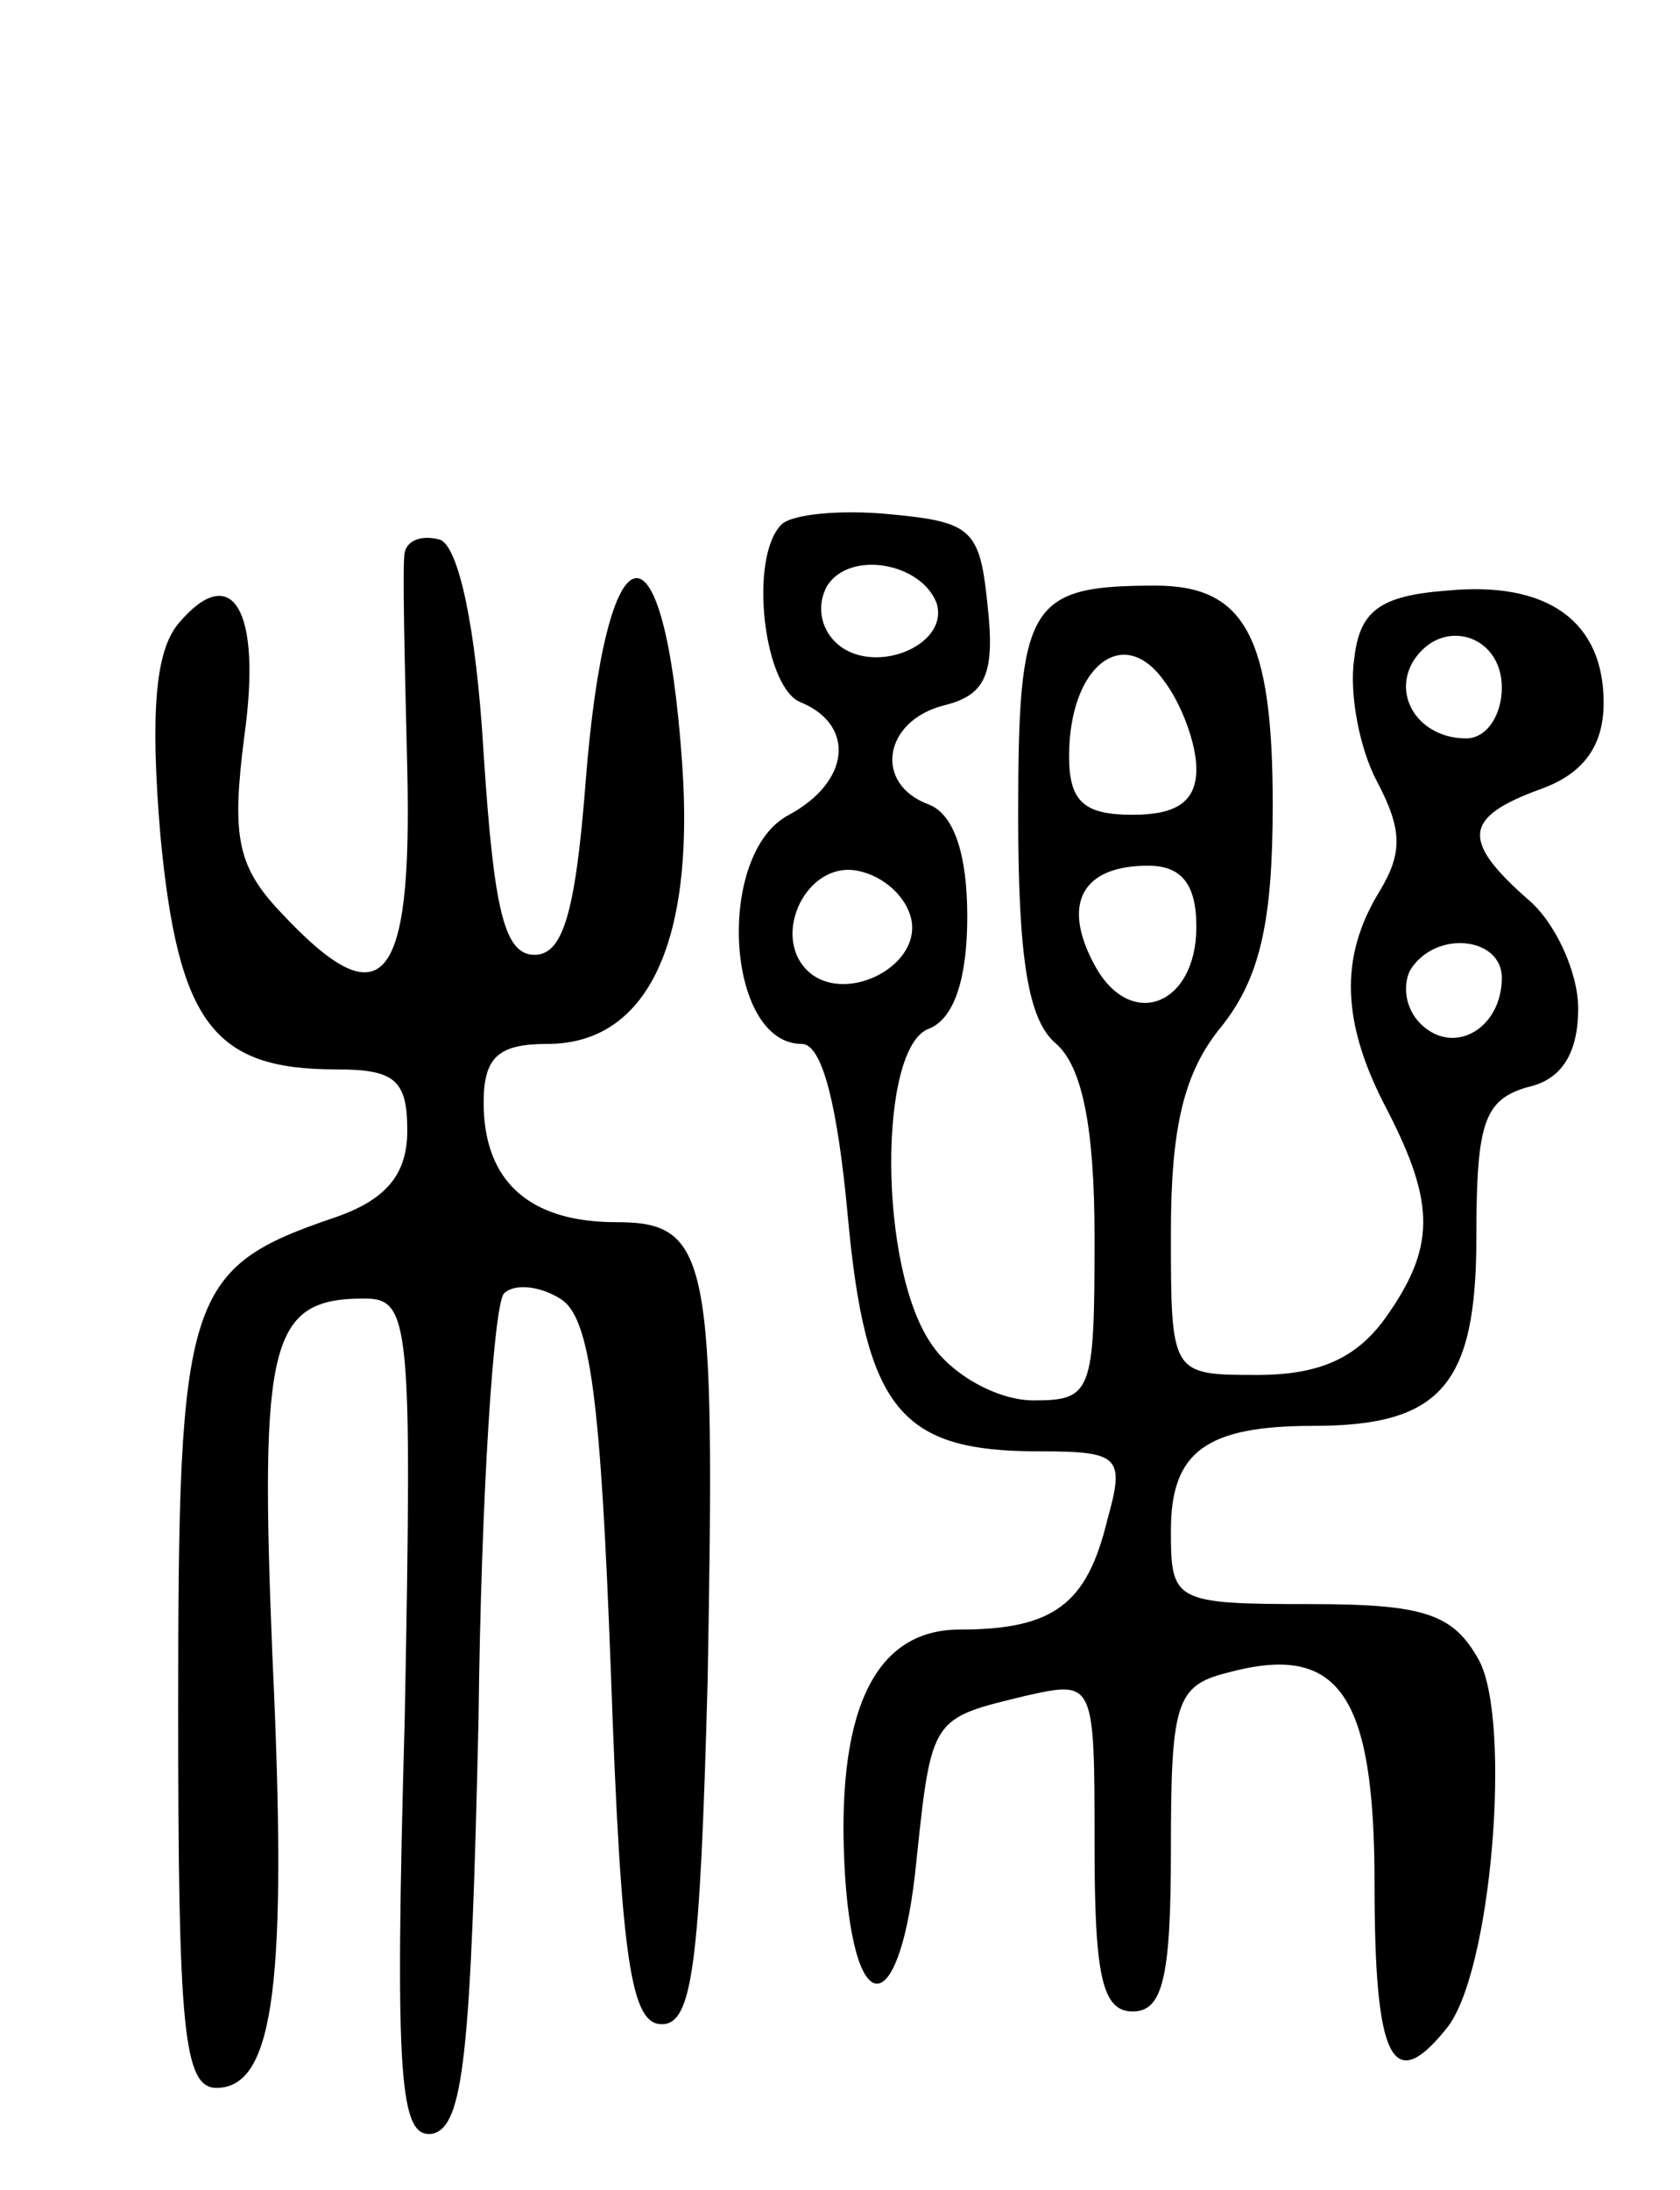 <svg version="1.0" xmlns="http://www.w3.org/2000/svg"
 width="66pt" height="86pt" viewBox="0 0 66 86"
 preserveAspectRatio="xMidYMid meet">
<g transform="translate(0,86) scale(0.1,-0.1)"
fill="#000000" stroke="none">
<path d="M307 654 c-13 -13 -7 -65 8 -70 21 -9 19 -31 -5 -44 -29 -15 -25 -90
5 -90 8 0 14 -24 18 -67 7 -77 21 -93 75 -93 32 0 34 -2 27 -27 -8 -33 -21
-43 -58 -43 -34 0 -49 -33 -45 -97 4 -59 22 -55 28 6 6 57 6 56 43 65 27 6 27
6 27 -59 0 -51 3 -65 15 -65 12 0 15 14 15 64 0 57 2 64 22 69 44 12 58 -8 58
-83 0 -69 7 -83 28 -57 18 21 26 121 13 145 -10 18 -21 22 -66 22 -54 0 -55 1
-55 29 0 31 14 41 56 41 50 0 64 16 64 74 0 45 3 54 20 59 14 3 20 14 20 31 0
14 -9 34 -20 43 -26 23 -25 32 5 43 17 6 25 17 25 34 0 32 -22 48 -62 44 -26
-2 -34 -8 -36 -27 -2 -13 2 -35 9 -48 10 -19 10 -28 1 -43 -16 -26 -15 -52 3
-86 19 -37 19 -54 -1 -82 -11 -15 -25 -22 -50 -22 -34 0 -34 0 -34 56 0 41 5
63 20 81 15 19 20 41 20 87 0 66 -11 86 -46 86 -50 0 -54 -7 -54 -90 0 -57 4
-81 15 -90 10 -9 15 -32 15 -76 0 -61 -1 -64 -24 -64 -14 0 -32 10 -40 22 -21
30 -21 117 -1 124 10 4 15 20 15 44 0 24 -5 40 -15 44 -22 8 -18 33 6 39 16 4
20 12 17 39 -3 30 -6 33 -38 36 -20 2 -39 0 -43 -4z m61 -31 c5 -17 -26 -29
-40 -15 -6 6 -7 15 -3 22 9 14 37 9 43 -7z m102 -65 c0 -13 -8 -18 -25 -18
-19 0 -25 5 -25 23 0 35 21 52 37 30 7 -9 13 -25 13 -35z m120 32 c0 -11 -6
-20 -14 -20 -18 0 -29 16 -21 30 11 18 35 11 35 -10z m-232 -91 c4 -19 -27
-34 -41 -20 -14 14 0 43 20 39 10 -2 19 -10 21 -19z m112 -3 c0 -31 -26 -41
-40 -15 -13 24 -5 39 21 39 13 0 19 -7 19 -24z m120 -20 c0 -20 -19 -31 -32
-18 -6 6 -7 15 -4 21 10 16 36 13 36 -3z"/>
<path d="M159 643 c-1 -4 0 -43 1 -85 2 -86 -10 -99 -50 -56 -17 18 -19 30
-14 69 7 50 -5 69 -26 44 -9 -11 -11 -35 -7 -83 7 -74 21 -92 69 -92 23 0 28
-4 28 -24 0 -17 -8 -27 -28 -34 -59 -20 -62 -30 -62 -193 0 -125 2 -149 15
-149 23 0 28 42 22 170 -5 123 -1 140 36 140 18 0 19 -8 16 -165 -4 -143 -2
-165 11 -163 12 3 15 30 18 163 1 88 6 163 10 167 4 4 14 3 22 -2 12 -7 16
-40 20 -147 4 -114 8 -138 20 -138 12 0 15 23 18 135 3 166 1 180 -36 180 -34
0 -52 16 -52 47 0 18 6 23 25 23 39 0 58 39 53 110 -7 101 -30 96 -38 -8 -4
-51 -9 -67 -20 -67 -12 0 -16 18 -20 79 -3 51 -10 81 -17 84 -7 2 -13 0 -14
-5z"/>
</g>
</svg>
